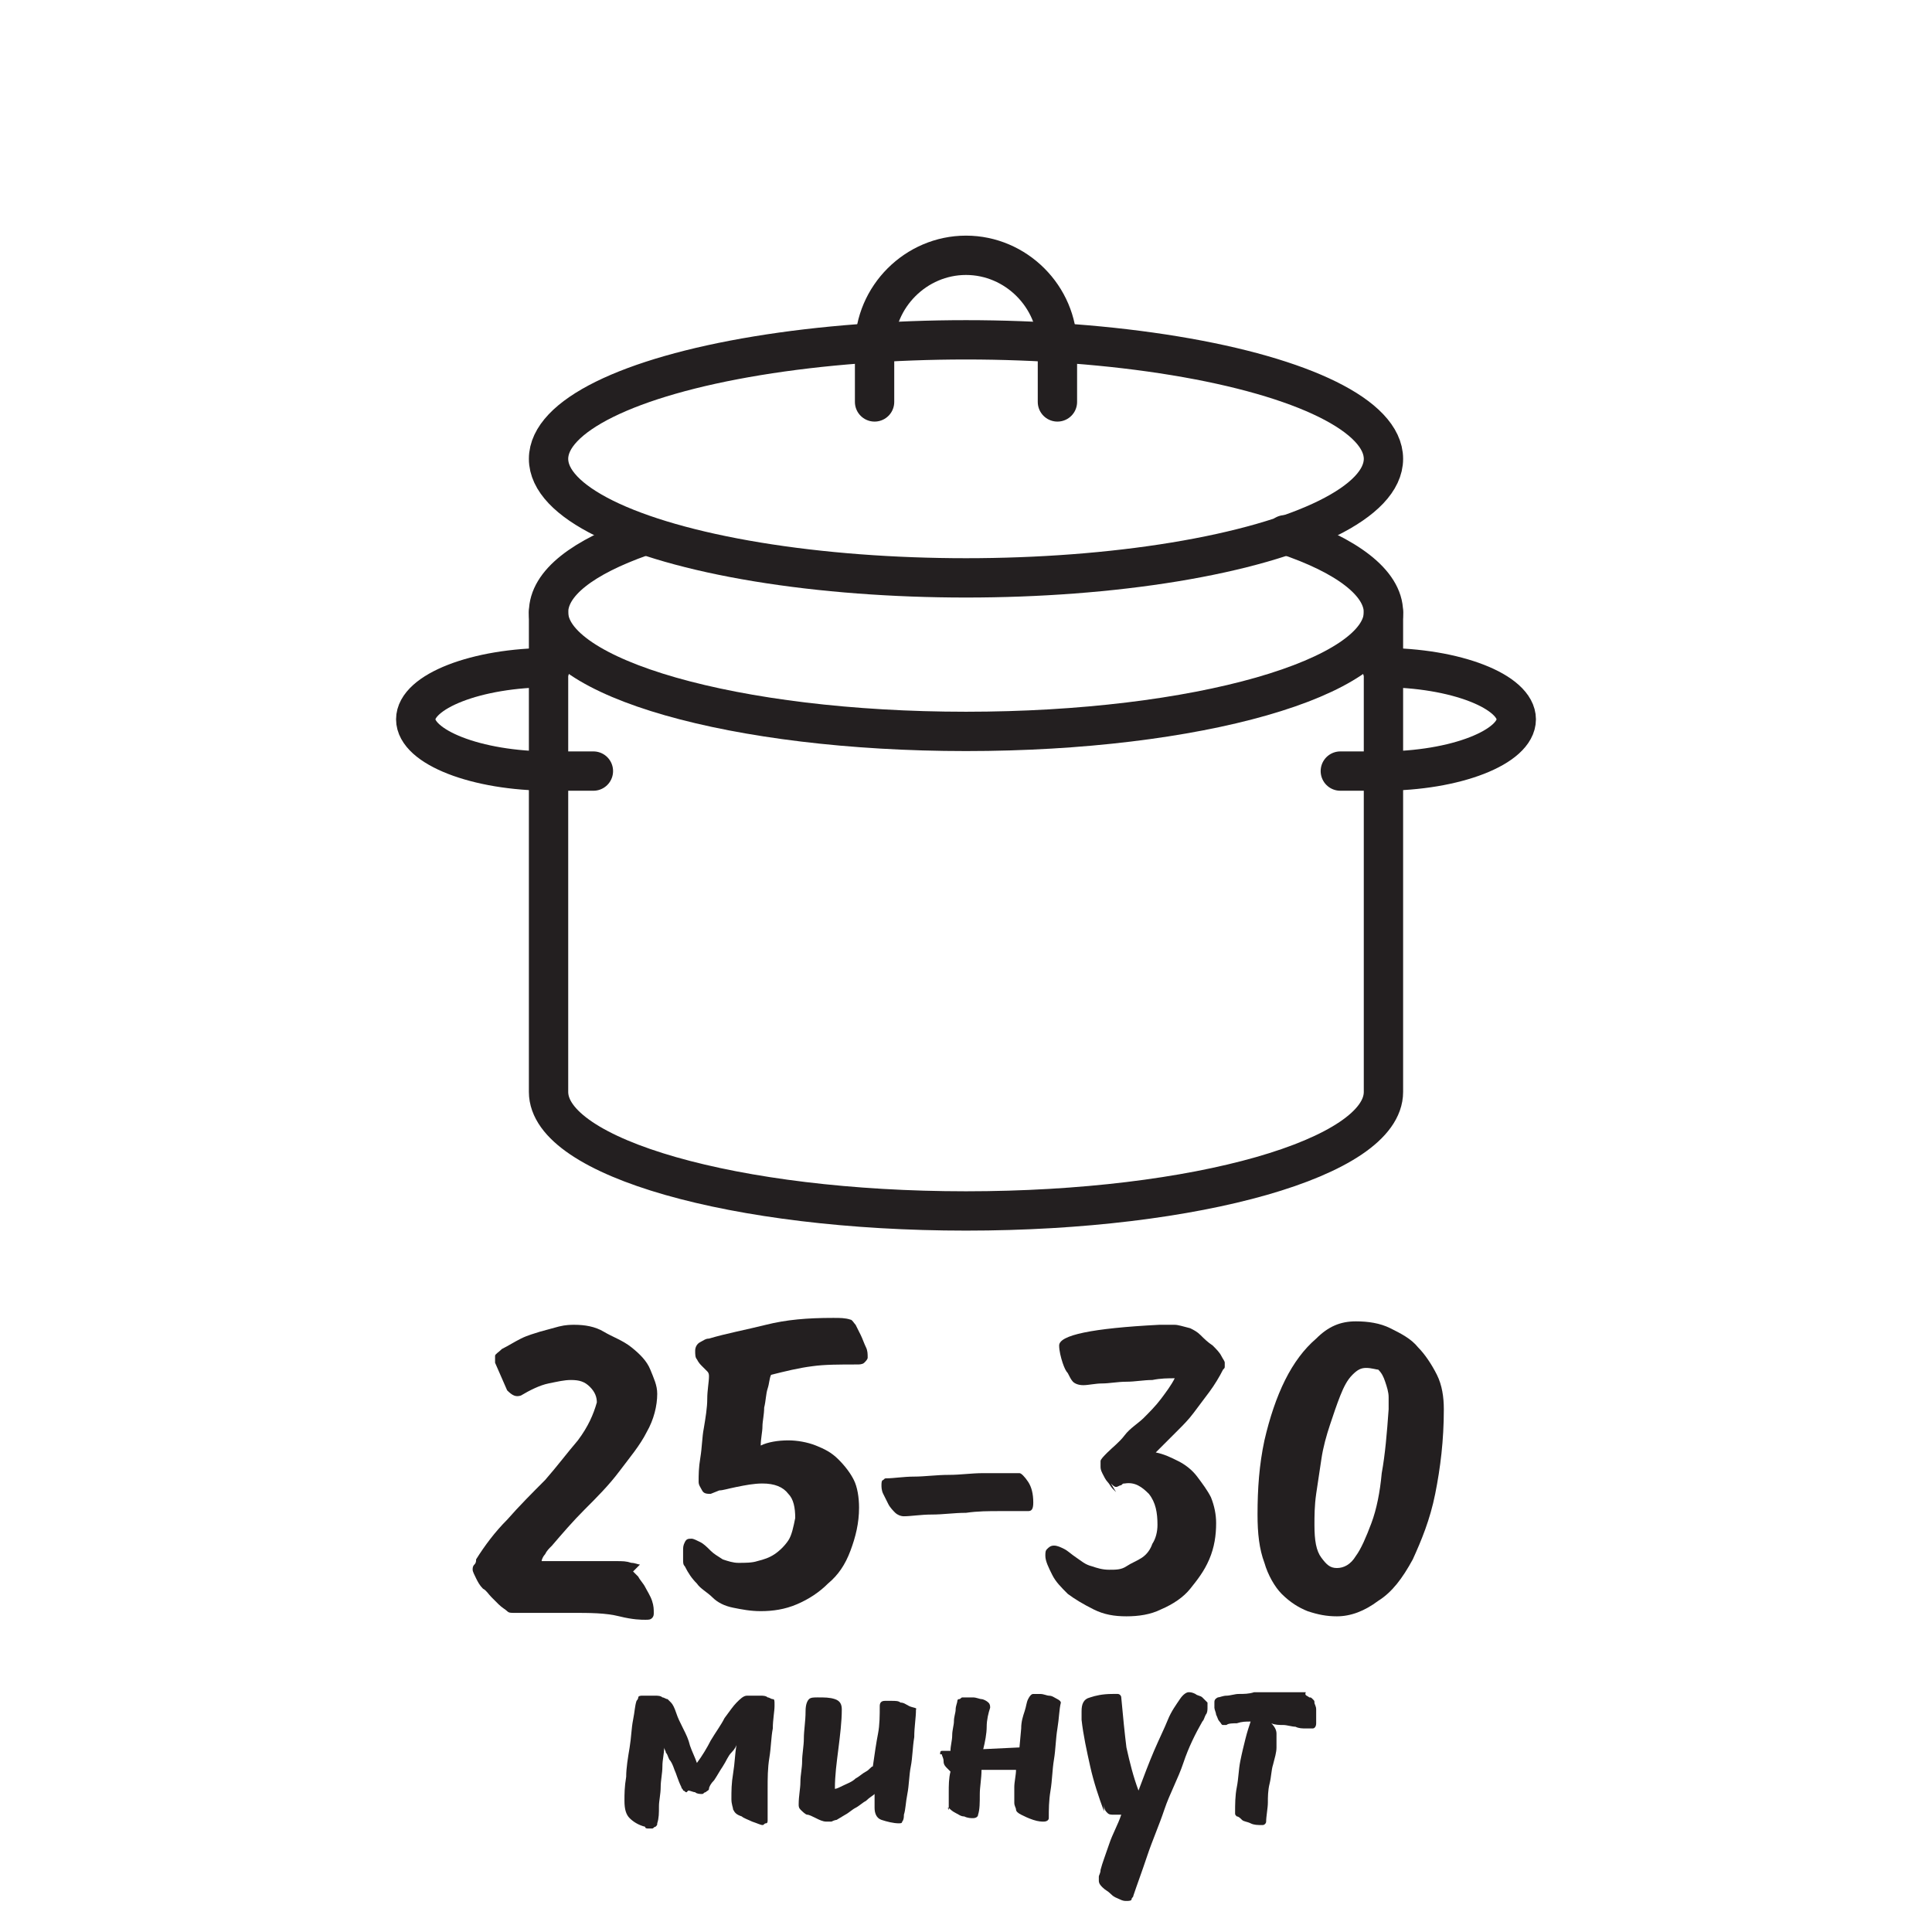 <?xml version="1.0" encoding="utf-8"?>
<!-- Generator: Adobe Illustrator 23.0.5, SVG Export Plug-In . SVG Version: 6.00 Build 0)  -->
<svg version="1.1" id="Слой_1" xmlns="http://www.w3.org/2000/svg" xmlns:xlink="http://www.w3.org/1999/xlink" x="0px" y="0px"
	 viewBox="0 0 112 112" style="enable-background:new 0 0 112 112;" xml:space="preserve">
<style type="text/css">
	.st0{fill:none;stroke:#231F20;stroke-width:2.28;stroke-linecap:round;stroke-linejoin:round;}
	.st1{enable-background:new    ;}
	.st2{fill:#231F20;}
</style>
<title>icons</title>
<path class="st0" d="M74.5,31c3.6,1.2,5.7,2.8,5.7,4.5c0,3.8-10.8,6.9-24.2,6.9s-24.2-3.1-24.2-6.9c0-1.7,2-3.2,5.4-4.4"/>
<ellipse class="st0" cx="56" cy="26.6" rx="24.2" ry="6.9"/>
<path class="st0" d="M31.8,35.5v27.8c0,3.8,10.8,6.9,24.2,6.9s24.2-3.1,24.2-6.9V35.5"/>
<path class="st0" d="M31.9,38.7c-4.3,0-7.8,1.4-7.8,3s3.5,3,7.8,3h2.5"/>
<path class="st0" d="M80.1,38.7c4.3,0,7.8,1.4,7.8,3s-3.5,3-7.8,3h-2.4"/>
<path class="st0" d="M50.7,23.3v-3.2c0-2.9,2.4-5.3,5.3-5.3s5.3,2.4,5.3,5.3v3.2"/>
<g class="st1">
	<path class="st2" d="M36.7,91.1c0,0,0.1,0.1,0.3,0.3c0.1,0.2,0.3,0.4,0.4,0.6s0.3,0.5,0.4,0.8c0.1,0.3,0.1,0.5,0.1,0.7
		c0,0.1,0,0.2-0.1,0.3c-0.1,0.1-0.2,0.1-0.4,0.1c-0.2,0-0.7,0-1.5-0.2s-1.7-0.2-2.8-0.2c-0.3,0-0.6,0-0.9,0s-0.5,0-0.7,0
		c-0.2,0-0.4,0-0.7,0s-0.6,0-1,0c-0.2,0-0.3,0-0.4-0.1c-0.1-0.1-0.3-0.2-0.5-0.4c-0.1-0.1-0.2-0.2-0.4-0.4c-0.2-0.2-0.3-0.4-0.5-0.5
		c-0.2-0.2-0.3-0.4-0.4-0.6c-0.1-0.2-0.2-0.4-0.2-0.5c0-0.1,0-0.2,0.1-0.3s0.1-0.2,0.1-0.3c0.5-0.8,1.1-1.6,1.8-2.3
		c0.7-0.8,1.5-1.6,2.2-2.3c0.7-0.8,1.3-1.6,1.9-2.3c0.6-0.8,0.9-1.5,1.1-2.2c0-0.3-0.1-0.6-0.4-0.9c-0.3-0.3-0.6-0.4-1.1-0.4
		c-0.4,0-0.8,0.1-1.3,0.2c-0.5,0.1-1.1,0.4-1.6,0.7c-0.3,0.1-0.5,0-0.8-0.3l-0.7-1.6c0-0.2,0-0.3,0-0.4c0-0.1,0.2-0.2,0.4-0.4
		c0.4-0.2,0.7-0.4,1.1-0.6c0.4-0.2,0.8-0.3,1.1-0.4c0.4-0.1,0.7-0.2,1.1-0.3s0.7-0.1,0.9-0.1c0.6,0,1.2,0.1,1.7,0.4s1.1,0.5,1.6,0.9
		s0.9,0.8,1.1,1.3s0.4,0.9,0.4,1.4c0,0.7-0.2,1.5-0.6,2.2c-0.4,0.8-1,1.5-1.6,2.3c-0.6,0.8-1.3,1.5-2,2.2s-1.3,1.4-1.9,2.1
		c-0.2,0.2-0.3,0.3-0.4,0.5c-0.1,0.1-0.2,0.3-0.2,0.4h1.1c0.7,0,1.4,0,1.9,0s0.9,0,1.3,0s0.6,0,0.9,0.1c0.2,0,0.4,0.1,0.5,0.1
		L36.7,91.1z"/>
	<path class="st2" d="M41.2,86.6c-0.2,0-0.4,0-0.5-0.2s-0.2-0.3-0.2-0.5c0-0.4,0-0.8,0.1-1.4c0.1-0.6,0.1-1.2,0.2-1.7
		c0.1-0.6,0.2-1.2,0.2-1.7s0.1-1,0.1-1.3c0-0.1,0-0.2-0.1-0.3c-0.1-0.1-0.2-0.2-0.3-0.3c-0.1-0.1-0.2-0.2-0.3-0.4
		c-0.1-0.1-0.1-0.3-0.1-0.5c0-0.2,0.1-0.4,0.3-0.5c0.2-0.1,0.3-0.2,0.5-0.2c1-0.3,2.1-0.5,3.3-0.8s2.4-0.4,3.9-0.4
		c0.4,0,0.7,0,1,0.1c0.1,0,0.2,0.2,0.3,0.3c0.1,0.2,0.2,0.4,0.3,0.6c0.1,0.2,0.2,0.5,0.3,0.7s0.1,0.4,0.1,0.6c0,0.1-0.1,0.2-0.2,0.3
		c-0.1,0.1-0.3,0.1-0.4,0.1c-1,0-1.9,0-2.6,0.1c-0.8,0.1-1.6,0.3-2.4,0.5c-0.1,0.2-0.1,0.5-0.2,0.8s-0.1,0.7-0.2,1.1
		c0,0.4-0.1,0.8-0.1,1.1s-0.1,0.7-0.1,1.1c0.4-0.2,1-0.3,1.6-0.3c0.5,0,1.1,0.1,1.6,0.3c0.5,0.2,0.9,0.4,1.3,0.8
		c0.4,0.4,0.7,0.8,0.9,1.2s0.3,1,0.3,1.6c0,0.9-0.2,1.7-0.5,2.5c-0.3,0.8-0.7,1.4-1.3,1.9c-0.5,0.5-1.1,0.9-1.8,1.2
		c-0.7,0.3-1.4,0.4-2.1,0.4c-0.6,0-1.1-0.1-1.6-0.2c-0.5-0.1-0.9-0.3-1.2-0.6s-0.7-0.5-0.9-0.8c-0.3-0.3-0.5-0.6-0.7-1
		c-0.1-0.1-0.1-0.2-0.1-0.4c0-0.2,0-0.3,0-0.5s0-0.3,0.1-0.5s0.2-0.2,0.4-0.2c0.1,0,0.3,0.1,0.5,0.2c0.2,0.1,0.4,0.3,0.6,0.5
		c0.2,0.2,0.4,0.3,0.7,0.5c0.3,0.1,0.6,0.2,0.9,0.2c0.4,0,0.8,0,1.1-0.1c0.4-0.1,0.7-0.2,1-0.4c0.3-0.2,0.6-0.5,0.8-0.8
		c0.2-0.3,0.3-0.8,0.4-1.3c0-0.6-0.1-1.1-0.4-1.4c-0.3-0.4-0.8-0.6-1.5-0.6c-0.5,0-1,0.1-1.5,0.2s-0.8,0.2-1,0.2L41.2,86.6z"/>
	<path class="st2" d="M59.6,87.6c-0.4,0-1,0-1.6,0c-0.7,0-1.3,0-2,0.1c-0.7,0-1.3,0.1-2,0.1c-0.6,0-1.2,0.1-1.6,0.1
		c-0.2,0-0.4-0.1-0.5-0.2s-0.3-0.3-0.4-0.5s-0.2-0.4-0.3-0.6s-0.1-0.4-0.1-0.5c0-0.1,0-0.3,0.1-0.3c0.1-0.1,0.1-0.1,0.2-0.1
		c0.4,0,1-0.1,1.6-0.1c0.6,0,1.3-0.1,2-0.1s1.3-0.1,2-0.1c0.7,0,1.2,0,1.7,0h0.4h0c0.1,0,0.3,0.2,0.5,0.5c0.2,0.3,0.3,0.7,0.3,1.2
		C59.9,87.5,59.8,87.6,59.6,87.6L59.6,87.6z"/>
	<path class="st2" d="M64.7,86.5c0,0-0.1-0.1-0.2-0.2s-0.2-0.3-0.3-0.4c-0.1-0.1-0.2-0.3-0.3-0.5c-0.1-0.2-0.1-0.3-0.1-0.4
		c0,0,0-0.1,0-0.3c0-0.1,0.2-0.3,0.4-0.5c0.3-0.3,0.7-0.6,1-1s0.8-0.7,1.1-1s0.7-0.7,1-1.1c0.3-0.4,0.6-0.8,0.8-1.2
		c-0.4,0-0.8,0-1.3,0.1c-0.5,0-1,0.1-1.5,0.1c-0.5,0-1,0.1-1.4,0.1c-0.4,0-0.8,0.1-1.1,0.1c-0.3,0-0.5-0.1-0.6-0.2
		c-0.1-0.1-0.2-0.3-0.3-0.5c-0.1-0.1-0.2-0.3-0.3-0.6s-0.2-0.7-0.2-1c0-0.6,1.9-1,5.8-1.2h0.9c0.2,0,0.5,0.1,0.9,0.2
		c0.2,0.1,0.4,0.2,0.6,0.4c0.2,0.2,0.4,0.4,0.7,0.6c0.2,0.2,0.4,0.4,0.5,0.6c0.1,0.2,0.2,0.3,0.2,0.4c0,0.1,0,0.1,0,0.2
		c0,0.1,0,0.1-0.1,0.2c-0.2,0.4-0.5,0.9-0.8,1.3c-0.3,0.4-0.6,0.8-0.9,1.2c-0.3,0.4-0.6,0.7-0.9,1c-0.3,0.3-0.6,0.6-0.8,0.8
		l-0.5,0.5c0.5,0.1,0.9,0.3,1.3,0.5c0.4,0.2,0.8,0.5,1.1,0.9s0.6,0.8,0.8,1.2c0.2,0.5,0.3,1,0.3,1.5c0,0.7-0.1,1.4-0.4,2.1
		c-0.3,0.7-0.7,1.2-1.1,1.7s-1,0.9-1.7,1.2c-0.6,0.3-1.3,0.4-2,0.4c-0.7,0-1.3-0.1-1.9-0.4s-1.1-0.6-1.5-0.9
		c-0.4-0.4-0.7-0.7-0.9-1.1c-0.2-0.4-0.4-0.8-0.4-1.1c0-0.2,0-0.3,0.1-0.4c0.1-0.1,0.2-0.2,0.4-0.2c0.2,0,0.4,0.1,0.6,0.2
		s0.4,0.3,0.7,0.5c0.3,0.2,0.5,0.4,0.9,0.5c0.3,0.1,0.6,0.2,1,0.2s0.7,0,1-0.2s0.6-0.3,0.9-0.5c0.3-0.2,0.5-0.5,0.6-0.8
		c0.2-0.3,0.3-0.7,0.3-1.1c0-0.7-0.1-1.3-0.5-1.8c-0.4-0.4-0.8-0.7-1.4-0.6c-0.1,0-0.1,0-0.2,0.1c-0.1,0-0.2,0.1-0.3,0.1
		c-0.1,0-0.2-0.1-0.3-0.2L64.7,86.5z"/>
	<path class="st2" d="M78.6,76.6c0.7,0,1.4,0.1,2,0.4c0.6,0.3,1.2,0.6,1.6,1.1c0.4,0.4,0.8,1,1.1,1.6c0.3,0.6,0.4,1.3,0.4,2
		c0,1.8-0.2,3.4-0.5,4.9s-0.8,2.7-1.3,3.8c-0.6,1.1-1.2,1.9-2,2.4c-0.8,0.6-1.6,0.9-2.4,0.9c-0.6,0-1.1-0.1-1.7-0.3
		c-0.5-0.2-1-0.5-1.5-1c-0.4-0.4-0.8-1.1-1-1.8c-0.3-0.8-0.4-1.7-0.4-2.8c0-1.5,0.1-2.9,0.4-4.3c0.3-1.3,0.7-2.5,1.2-3.5
		s1.1-1.8,1.8-2.4C77,76.9,77.7,76.6,78.6,76.6L78.6,76.6z M79.2,79.3c-0.3,0-0.5,0.1-0.8,0.4c-0.3,0.3-0.5,0.7-0.7,1.2
		c-0.2,0.5-0.4,1.1-0.6,1.7c-0.2,0.6-0.4,1.3-0.5,2s-0.2,1.3-0.3,2c-0.1,0.7-0.1,1.3-0.1,1.8c0,0.9,0.1,1.5,0.4,1.9s0.5,0.6,0.9,0.6
		c0.4,0,0.8-0.2,1.1-0.7c0.3-0.4,0.6-1.1,0.9-1.9c0.3-0.8,0.5-1.8,0.6-2.9c0.2-1.1,0.3-2.3,0.4-3.7c0-0.2,0-0.4,0-0.7
		c0-0.3-0.1-0.6-0.2-0.9c-0.1-0.3-0.2-0.5-0.4-0.7C79.8,79.4,79.5,79.3,79.2,79.3L79.2,79.3z"/>
</g>
<g class="st1">
	<path class="st2" d="M39.8,103.9c-0.1,0-0.1-0.1-0.2-0.1c0-0.1-0.1-0.1-0.1-0.2c-0.2-0.4-0.3-0.8-0.4-1c-0.1-0.3-0.2-0.5-0.3-0.6
		c-0.1-0.2-0.1-0.3-0.2-0.4c0-0.1-0.1-0.2-0.1-0.3c0,0.4-0.1,0.7-0.1,1.1c0,0.4-0.1,0.8-0.1,1.2c0,0.4-0.1,0.8-0.1,1.1
		c0,0.4,0,0.7-0.1,1c0,0.1,0,0.1-0.1,0.2c-0.1,0-0.1,0.1-0.2,0.1c-0.1,0-0.1,0-0.2,0s-0.2,0-0.2-0.1c-0.4-0.1-0.7-0.3-0.9-0.5
		s-0.3-0.5-0.3-1c0-0.4,0-0.8,0.1-1.4c0-0.5,0.1-1.1,0.2-1.7c0.1-0.6,0.1-1.1,0.2-1.6c0.1-0.5,0.1-0.8,0.2-1.1c0,0,0.1-0.1,0.1-0.2
		s0.2-0.1,0.2-0.1c0.1,0,0.2,0,0.4,0c0.1,0,0.3,0,0.4,0s0.3,0,0.4,0.1c0.1,0,0.2,0.1,0.3,0.1l0.2,0.2c0.1,0.1,0.2,0.3,0.3,0.6
		s0.2,0.5,0.4,0.9s0.3,0.6,0.4,1c0.1,0.3,0.3,0.7,0.4,1c0.3-0.4,0.6-0.9,0.8-1.3c0.3-0.5,0.6-0.9,0.8-1.3c0.3-0.4,0.5-0.7,0.7-0.9
		s0.4-0.4,0.6-0.4h0.1l0.3,0c0.1,0,0.3,0,0.4,0c0.1,0,0.3,0,0.4,0.1c0.1,0,0.2,0.1,0.3,0.1s0.1,0.1,0.1,0.3v0.1
		c0,0.3-0.1,0.8-0.1,1.3c-0.1,0.5-0.1,1.1-0.2,1.7s-0.1,1.2-0.1,1.8c0,0.6,0,1.1,0,1.5v0.3c0,0.1,0,0.2-0.1,0.2s-0.1,0.1-0.2,0.1
		c-0.1,0-0.3-0.1-0.6-0.2c-0.2-0.1-0.5-0.2-0.6-0.3c-0.3-0.1-0.4-0.2-0.5-0.4c0-0.1-0.1-0.3-0.1-0.6c0-0.5,0-0.9,0.1-1.5
		s0.1-1.1,0.2-1.7c0,0.1-0.1,0.3-0.3,0.5c-0.2,0.2-0.3,0.5-0.5,0.8c-0.2,0.3-0.3,0.5-0.5,0.8c-0.2,0.2-0.3,0.4-0.3,0.5
		c0,0.1-0.1,0.1-0.2,0.2c-0.1,0-0.1,0.1-0.2,0.1c-0.1,0-0.3,0-0.4-0.1c-0.1,0-0.3-0.1-0.4-0.1L39.8,103.9z"/>
	<path class="st2" d="M53.1,99.1c0,0.5-0.1,1-0.1,1.6c-0.1,0.6-0.1,1.2-0.2,1.7s-0.1,1.1-0.2,1.6s-0.1,0.9-0.2,1.2
		c0,0.1,0,0.3-0.1,0.4c0,0.1-0.1,0.1-0.2,0.1c-0.3,0-0.7-0.1-1-0.2s-0.4-0.4-0.4-0.7c0,0,0-0.1,0-0.3s0-0.3,0-0.5
		c-0.1,0.1-0.3,0.2-0.5,0.4c-0.2,0.1-0.4,0.3-0.6,0.4c-0.2,0.1-0.4,0.3-0.6,0.4l-0.5,0.3c0,0-0.1,0-0.3,0.1c-0.1,0-0.2,0-0.3,0
		c-0.2,0-0.4-0.1-0.6-0.2s-0.4-0.2-0.5-0.2s-0.3-0.2-0.4-0.3c-0.1-0.1-0.1-0.2-0.1-0.3c0-0.5,0.1-0.9,0.1-1.3c0-0.4,0.1-0.8,0.1-1.2
		s0.1-0.9,0.1-1.3c0-0.5,0.1-1,0.1-1.6c0-0.4,0.1-0.6,0.2-0.7s0.3-0.1,0.5-0.1c0.4,0,0.7,0,1,0.1c0.3,0.1,0.4,0.3,0.4,0.6
		c0,0.7-0.1,1.5-0.2,2.3c-0.1,0.8-0.2,1.5-0.2,2.3c0.1,0,0.3-0.1,0.5-0.2c0.2-0.1,0.5-0.2,0.7-0.4c0.2-0.1,0.4-0.3,0.6-0.4
		s0.3-0.3,0.4-0.3c0.1-0.7,0.2-1.4,0.3-1.9c0.1-0.5,0.1-1.1,0.1-1.6c0-0.2,0.1-0.3,0.3-0.3c0.1,0,0.3,0,0.4,0c0.2,0,0.4,0,0.5,0.1
		c0.2,0,0.3,0.1,0.5,0.2S53.2,99,53.1,99.1L53.1,99.1z"/>
	<path class="st2" d="M54.5,101.7c0-0.1,0-0.2,0.1-0.2l0.5,0c0-0.3,0.1-0.6,0.1-0.9s0.1-0.6,0.1-0.8c0-0.3,0.1-0.5,0.1-0.7
		c0-0.2,0.1-0.4,0.1-0.5c0,0,0-0.1,0.1-0.1s0.1-0.1,0.2-0.1c0.2,0,0.4,0,0.6,0c0.2,0,0.4,0.1,0.5,0.1c0.1,0,0.3,0.1,0.4,0.2
		c0.1,0.1,0.1,0.2,0.1,0.3c-0.1,0.3-0.2,0.7-0.2,1.1s-0.1,0.9-0.2,1.3l2.1-0.1l0.1-1.1c0-0.4,0.1-0.7,0.2-1c0.1-0.3,0.1-0.5,0.2-0.7
		s0.2-0.3,0.3-0.3c0.1,0,0.2,0,0.4,0c0.2,0,0.4,0.1,0.5,0.1c0.2,0,0.3,0.1,0.5,0.2s0.2,0.2,0.2,0.2c0,0,0,0,0,0s0,0,0,0
		c-0.1,0.4-0.1,0.9-0.2,1.5s-0.1,1.2-0.2,1.8c-0.1,0.6-0.1,1.2-0.2,1.8s-0.1,1.1-0.1,1.6c0,0.1-0.1,0.2-0.3,0.2
		c-0.1,0-0.3,0-0.6-0.1s-0.5-0.2-0.7-0.3c-0.2-0.1-0.3-0.2-0.3-0.3c0-0.1-0.1-0.2-0.1-0.4c0-0.2,0-0.5,0-0.9c0-0.3,0.1-0.7,0.1-1
		c-0.3,0-0.7,0-1,0s-0.7,0-1,0c0,0.5-0.1,1-0.1,1.4c0,0.5,0,0.9-0.1,1.2c0,0.1-0.1,0.2-0.3,0.2c-0.1,0-0.3,0-0.5-0.1
		c-0.2,0-0.3-0.1-0.5-0.2c-0.2-0.1-0.3-0.2-0.4-0.3S55,105,55,104.9c0-0.3,0-0.6,0-1s0-0.8,0.1-1.2c0,0,0,0-0.1-0.1
		c0,0-0.1-0.1-0.1-0.1c-0.1-0.1-0.2-0.2-0.2-0.4s-0.1-0.3-0.1-0.4L54.5,101.7z"/>
	<path class="st2" d="M64,105c-0.3-0.8-0.6-1.7-0.8-2.6s-0.4-1.8-0.5-2.7c0-0.1,0-0.3,0-0.5c0-0.4,0.1-0.7,0.5-0.8
		c0.3-0.1,0.7-0.2,1.3-0.2c0.1,0,0.2,0,0.3,0c0.1,0,0.2,0.1,0.2,0.2c0.1,1.1,0.2,2.1,0.3,2.9c0.2,0.9,0.4,1.7,0.7,2.5
		c0.3-0.8,0.6-1.6,0.9-2.3c0.3-0.7,0.6-1.3,0.8-1.8s0.5-0.9,0.7-1.2c0.2-0.3,0.4-0.4,0.5-0.4c0.1,0,0.2,0,0.4,0.1
		c0.1,0.1,0.3,0.1,0.4,0.2c0.1,0.1,0.2,0.2,0.3,0.3C70,98.8,70,98.9,70,99c0,0.1,0,0.3-0.1,0.4c-0.1,0.2-0.1,0.3-0.2,0.4
		c-0.4,0.7-0.8,1.5-1.1,2.4s-0.8,1.8-1.1,2.7s-0.7,1.8-1,2.7c-0.3,0.9-0.6,1.7-0.8,2.3c0,0.1-0.1,0.1-0.1,0.2s-0.2,0.1-0.3,0.1
		c-0.1,0-0.2,0-0.4-0.1c-0.2-0.1-0.3-0.1-0.5-0.3s-0.3-0.2-0.5-0.4s-0.2-0.3-0.2-0.4c0,0,0-0.1,0-0.2c0-0.1,0.1-0.2,0.1-0.4
		c0.1-0.4,0.3-0.9,0.5-1.5c0.2-0.6,0.5-1.1,0.7-1.7c0,0-0.1,0-0.2,0c-0.1,0-0.1,0-0.2,0c-0.2,0-0.3,0-0.4-0.1
		c-0.1-0.1-0.2-0.2-0.2-0.5L64,105z"/>
	<path class="st2" d="M75.9,98.4c0.1,0,0.1,0,0.2,0.1s0.1,0.1,0.1,0.2s0.1,0.2,0.1,0.4c0,0.2,0,0.4,0,0.8c0,0.2-0.1,0.3-0.2,0.3
		c-0.1,0-0.2,0-0.4,0c-0.2,0-0.4,0-0.6-0.1c-0.2,0-0.5-0.1-0.7-0.1s-0.5,0-0.7-0.1c0.2,0.2,0.3,0.4,0.3,0.6c0,0.2,0,0.5,0,0.8
		c0,0.3-0.1,0.6-0.2,1c-0.1,0.3-0.1,0.7-0.2,1.1s-0.1,0.8-0.1,1.1s-0.1,0.8-0.1,1.1c0,0.1-0.1,0.2-0.2,0.2c-0.3,0-0.5,0-0.7-0.1
		c-0.2-0.1-0.4-0.1-0.5-0.2s-0.2-0.2-0.3-0.2c-0.1-0.1-0.1-0.1-0.1-0.2c0-0.5,0-1,0.1-1.5s0.1-1,0.2-1.5c0.1-0.5,0.2-0.9,0.3-1.3
		c0.1-0.4,0.2-0.7,0.3-1c-0.3,0-0.5,0-0.8,0.1c-0.2,0-0.5,0-0.6,0.1c0,0-0.1,0-0.1,0h-0.1c-0.1,0-0.1-0.1-0.2-0.2s-0.1-0.2-0.2-0.4
		c0-0.1-0.1-0.3-0.1-0.4c0-0.1,0-0.2,0-0.3c0-0.1,0-0.2,0.2-0.3c0.1,0,0.3-0.1,0.5-0.1c0.2,0,0.5-0.1,0.7-0.1c0.3,0,0.6,0,0.9-0.1
		c0.3,0,0.6,0,0.9,0c0.2,0,0.4,0,0.6,0c0.2,0,0.5,0,0.8,0s0.5,0,0.7,0C75.6,98.3,75.8,98.3,75.9,98.4L75.9,98.4z"/>
</g>
</svg>
